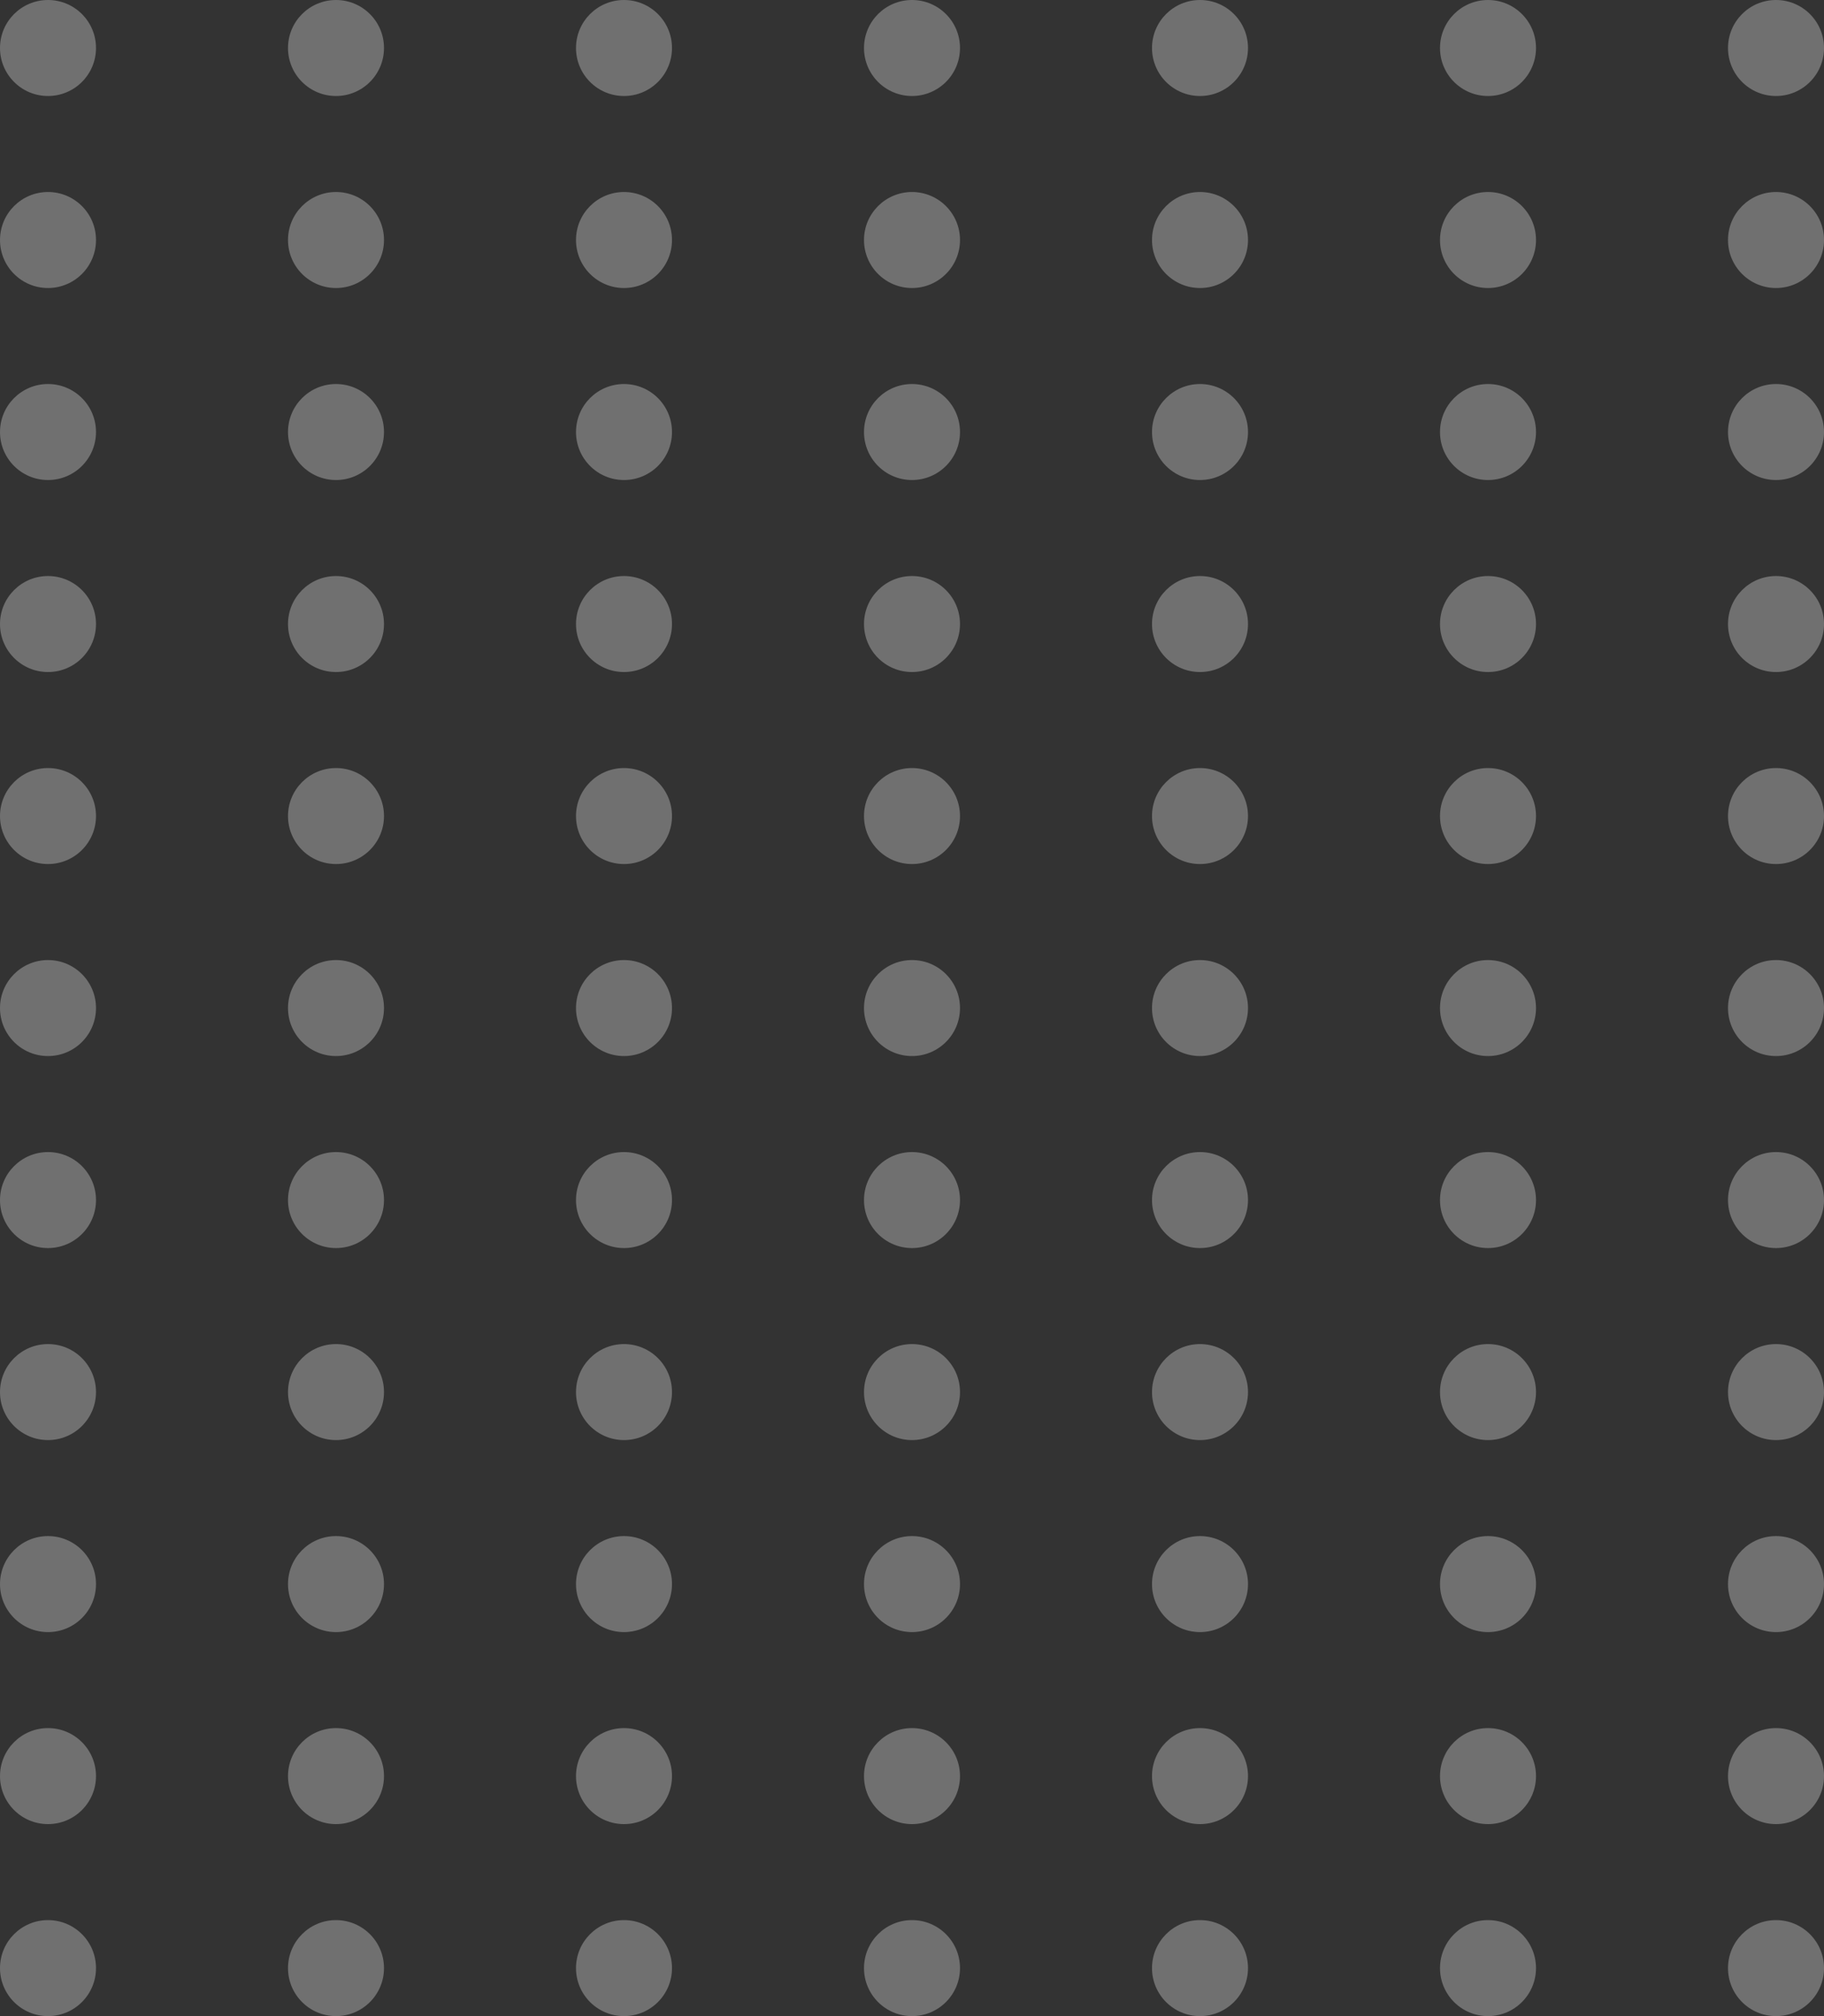 <svg width="76" height="84" viewBox="0 0 76 84" fill="none" xmlns="http://www.w3.org/2000/svg">
<rect x="0" y="0" width="76" height="84" fill="#333333" stroke="none"/>
<g opacity="0.3">
<circle cx="2" cy="2" r="2" fill="white"/>
<circle cx="14" cy="2" r="2" fill="white"/>
<circle cx="26" cy="2" r="2" fill="white"/>
<circle cx="38" cy="2" r="2" fill="white"/>
<circle cx="50" cy="2" r="2" fill="white"/>
<circle cx="62" cy="2" r="2" fill="white"/>
<circle cx="74" cy="2" r="2" fill="white"/>
<circle cx="2" cy="10" r="2" fill="white"/>
<circle cx="14" cy="10" r="2" fill="white"/>
<circle cx="26" cy="10" r="2" fill="white"/>
<circle cx="38" cy="10" r="2" fill="white"/>
<circle cx="50" cy="10" r="2" fill="white"/>
<circle cx="62" cy="10" r="2" fill="white"/>
<circle cx="74" cy="10" r="2" fill="white"/>
<circle cx="2" cy="18" r="2" fill="white"/>
<circle cx="14" cy="18" r="2" fill="white"/>
<circle cx="26" cy="18" r="2" fill="white"/>
<circle cx="38" cy="18" r="2" fill="white"/>
<circle cx="50" cy="18" r="2" fill="white"/>
<circle cx="62" cy="18" r="2" fill="white"/>
<circle cx="74" cy="18" r="2" fill="white"/>
<circle cx="2" cy="26" r="2" fill="white"/>
<circle cx="14" cy="26" r="2" fill="white"/>
<circle cx="26" cy="26" r="2" fill="white"/>
<circle cx="38" cy="26" r="2" fill="white"/>
<circle cx="50" cy="26" r="2" fill="white"/>
<circle cx="62" cy="26" r="2" fill="white"/>
<circle cx="74" cy="26" r="2" fill="white"/>
<circle cx="2" cy="34" r="2" fill="white"/>
<circle cx="14" cy="34" r="2" fill="white"/>
<circle cx="26" cy="34" r="2" fill="white"/>
<circle cx="38" cy="34" r="2" fill="white"/>
<circle cx="50" cy="34" r="2" fill="white"/>
<circle cx="62" cy="34" r="2" fill="white"/>
<circle cx="74" cy="34" r="2" fill="white"/>
<circle cx="2" cy="42" r="2" fill="white"/>
<circle cx="14" cy="42" r="2" fill="white"/>
<circle cx="26" cy="42" r="2" fill="white"/>
<circle cx="38" cy="42" r="2" fill="white"/>
<circle cx="50" cy="42" r="2" fill="white"/>
<circle cx="62" cy="42" r="2" fill="white"/>
<circle cx="74" cy="42" r="2" fill="white"/>
<circle cx="2" cy="50" r="2" fill="white"/>
<circle cx="14" cy="50" r="2" fill="white"/>
<circle cx="26" cy="50" r="2" fill="white"/>
<circle cx="38" cy="50" r="2" fill="white"/>
<circle cx="50" cy="50" r="2" fill="white"/>
<circle cx="62" cy="50" r="2" fill="white"/>
<circle cx="74" cy="50" r="2" fill="white"/>
<circle cx="2" cy="58" r="2" fill="white"/>
<circle cx="14" cy="58" r="2" fill="white"/>
<circle cx="26" cy="58" r="2" fill="white"/>
<circle cx="38" cy="58" r="2" fill="white"/>
<circle cx="50" cy="58" r="2" fill="white"/>
<circle cx="62" cy="58" r="2" fill="white"/>
<circle cx="74" cy="58" r="2" fill="white"/>
<circle cx="2" cy="66" r="2" fill="white"/>
<circle cx="14" cy="66" r="2" fill="white"/>
<circle cx="26" cy="66" r="2" fill="white"/>
<circle cx="38" cy="66" r="2" fill="white"/>
<circle cx="50" cy="66" r="2" fill="white"/>
<circle cx="62" cy="66" r="2" fill="white"/>
<circle cx="74" cy="66" r="2" fill="white"/>
<circle cx="2" cy="74" r="2" fill="white"/>
<circle cx="14" cy="74" r="2" fill="white"/>
<circle cx="26" cy="74" r="2" fill="white"/>
<circle cx="38" cy="74" r="2" fill="white"/>
<circle cx="50" cy="74" r="2" fill="white"/>
<circle cx="62" cy="74" r="2" fill="white"/>
<circle cx="74" cy="74" r="2" fill="white"/>
<circle cx="2" cy="82" r="2" fill="white"/>
<circle cx="14" cy="82" r="2" fill="white"/>
<circle cx="26" cy="82" r="2" fill="white"/>
<circle cx="38" cy="82" r="2" fill="white"/>
<circle cx="50" cy="82" r="2" fill="white"/>
<circle cx="62" cy="82" r="2" fill="white"/>
<circle cx="74" cy="82" r="2" fill="white"/>
</g>
</svg>
